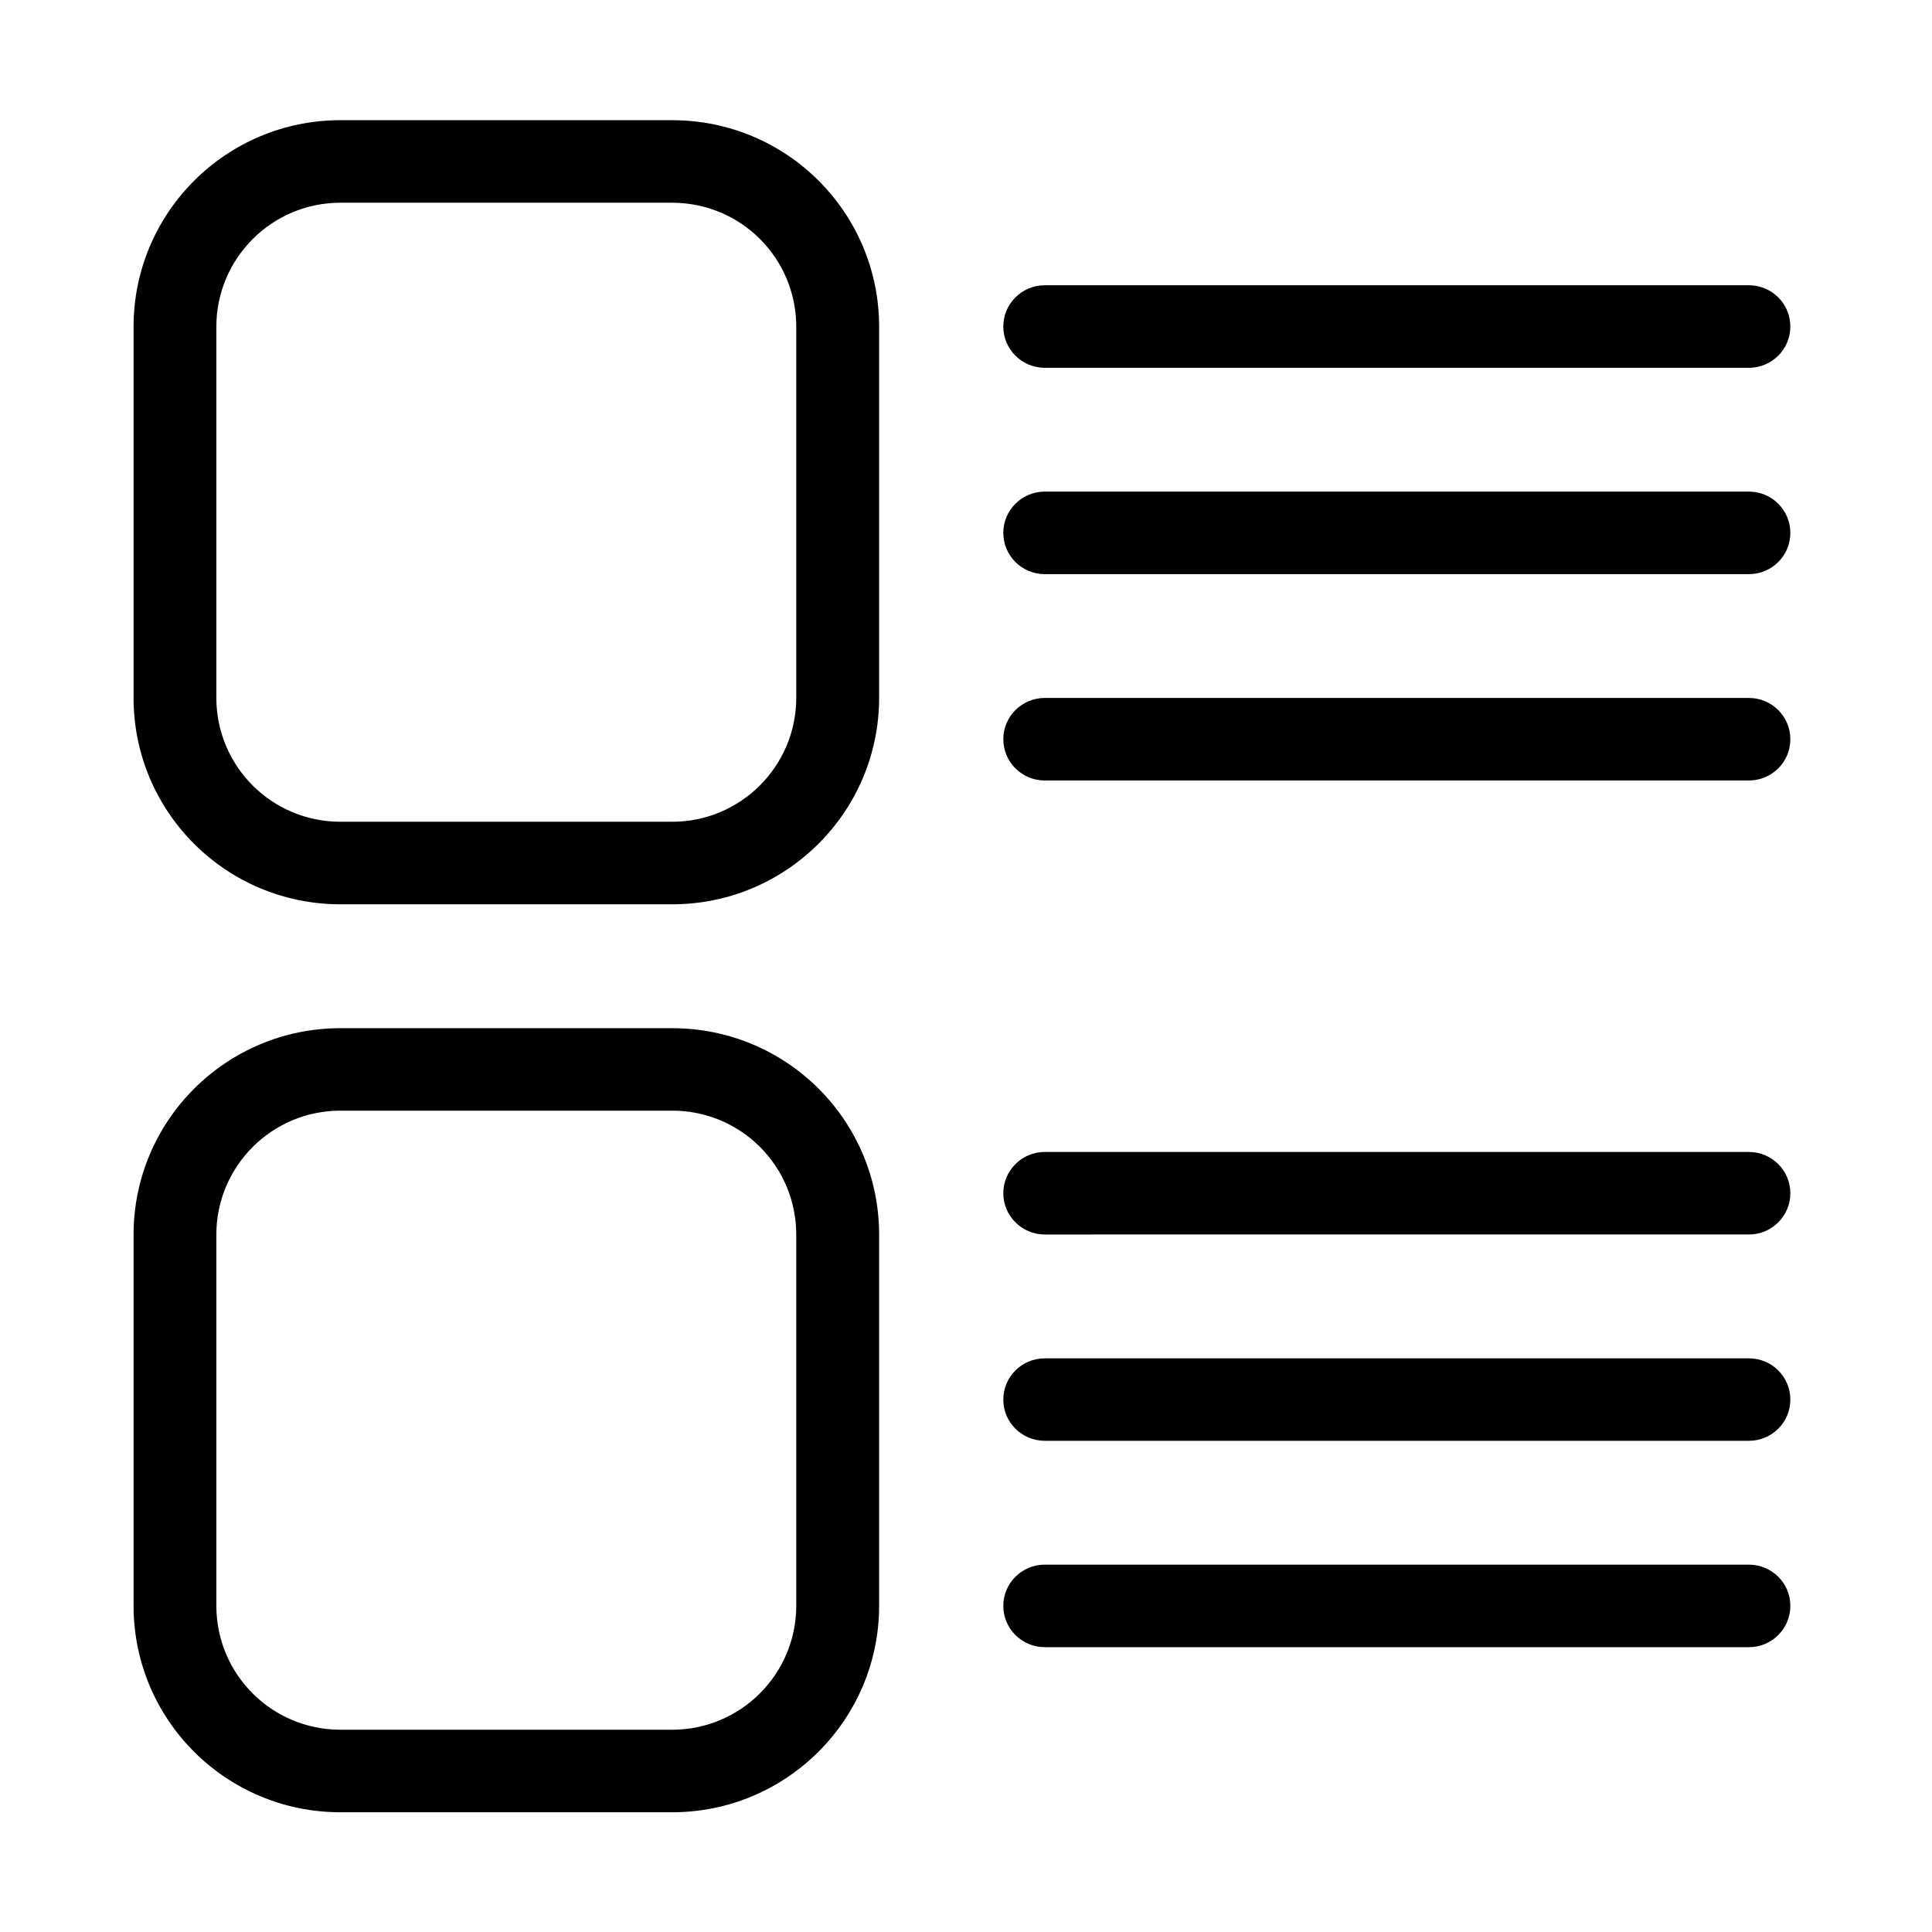 <?xml version="1.0" standalone="no"?><!DOCTYPE svg PUBLIC "-//W3C//DTD SVG 1.1//EN" "http://www.w3.org/Graphics/SVG/1.1/DTD/svg11.dtd"><svg t="1542348436359" class="icon" style="" viewBox="0 0 1024 1024" version="1.1" xmlns="http://www.w3.org/2000/svg" p-id="3568" xmlns:xlink="http://www.w3.org/1999/xlink" width="200" height="200"><defs><style type="text/css"></style></defs><path d="M180.441 107.45l175.819 0c36.39 0 65.773 29.339 65.773 65.773l0 196.554c0 36.347-29.47 65.775-65.773 65.775L180.441 435.551c-36.346 0-65.774-29.341-65.774-65.775l0-196.554C114.667 136.877 144.138 107.45 180.441 107.45zM70.789 369.777c0 60.585 49.045 109.521 109.652 109.521l175.819 0c60.563 0 109.696-49.045 109.696-109.521l0-196.554c0-60.585-49.046-109.52-109.696-109.52L180.441 63.703c-60.607 0-109.652 49.045-109.652 109.52L70.789 369.777zM180.441 588.664l175.819 0c36.39 0 65.773 29.339 65.773 65.773l0 196.576c0 36.347-29.47 65.774-65.773 65.774L180.441 916.788c-36.346 0-65.774-29.339-65.774-65.774l0-196.576C114.667 618.092 144.138 588.664 180.441 588.664zM70.789 851.014c0 60.563 49.045 109.522 109.652 109.522l175.819 0c60.563 0 109.696-49.046 109.696-109.522l0-196.576c0-60.562-49.046-109.476-109.696-109.476L180.441 544.961c-60.607 0-109.652 49.045-109.652 109.476L70.789 851.014zM926.94 194.943c12.173 0 21.982-9.787 21.982-21.873 0-12.086-9.809-21.873-21.982-21.873L553.755 151.196c-12.13 0-21.982 9.787-21.982 21.873 0 12.086 9.852 21.873 21.982 21.873L926.94 194.943zM926.94 304.31c12.173 0 21.982-9.786 21.982-21.873 0-12.085-9.809-21.873-21.982-21.873L553.755 260.563c-12.13 0-21.982 9.787-21.982 21.873 0 12.087 9.852 21.873 21.982 21.873L926.94 304.31zM926.94 413.678c12.173 0 21.982-9.788 21.982-21.874 0-12.064-9.809-21.873-21.982-21.873L553.755 369.93c-12.13 0-21.982 9.809-21.982 21.873 0 12.086 9.852 21.874 21.982 21.874L926.94 413.678zM926.94 654.308c12.173 0 21.982-9.809 21.982-21.852 0-12.086-9.809-21.894-21.982-21.894L553.755 610.561c-12.13 0-21.982 9.808-21.982 21.894 0 12.043 9.852 21.852 21.982 21.852L926.94 654.308zM926.94 763.653c12.173 0 21.982-9.766 21.982-21.852 0-12.087-9.809-21.852-21.982-21.852L553.755 719.949c-12.13 0-21.982 9.765-21.982 21.852 0 12.086 9.852 21.852 21.982 21.852L926.94 763.653zM926.94 873.041c12.173 0 21.982-9.809 21.982-21.895s-9.809-21.851-21.982-21.851L553.755 829.294c-12.13 0-21.982 9.765-21.982 21.851s9.852 21.895 21.982 21.895L926.94 873.041z" p-id="3569"></path></svg>